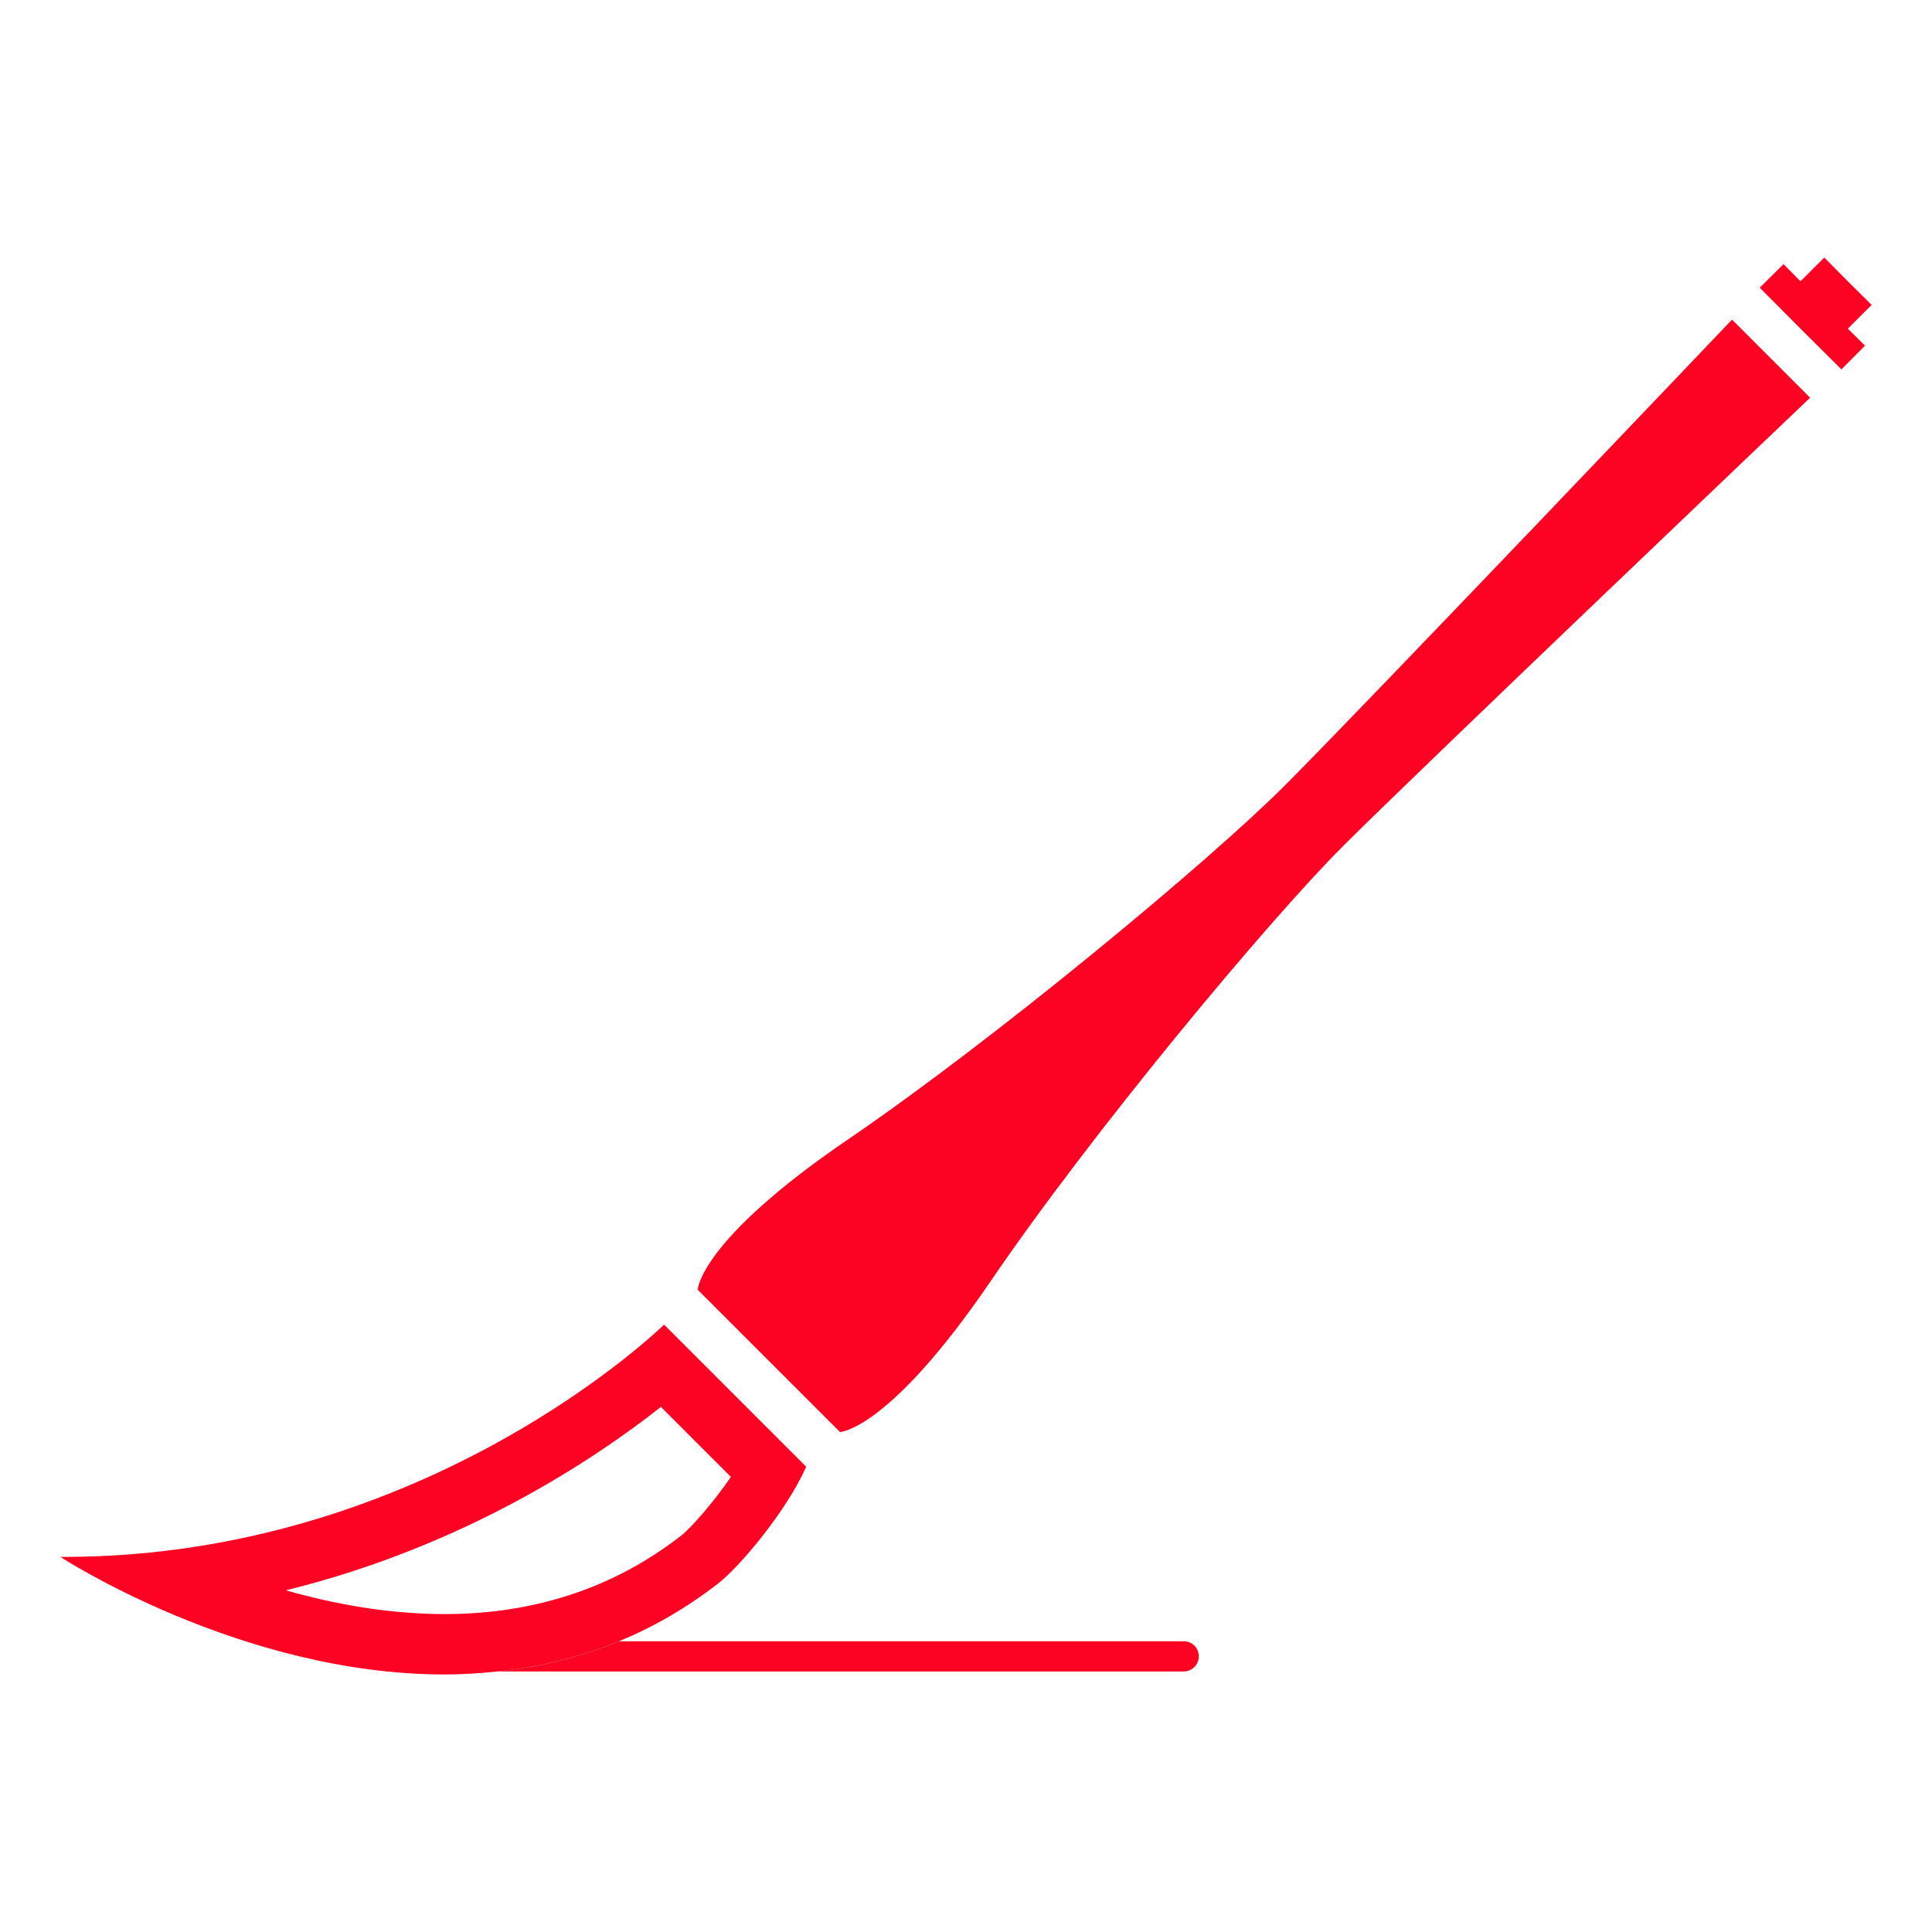 <?xml version="1.0" standalone="no"?><!DOCTYPE svg PUBLIC "-//W3C//DTD SVG 1.1//EN" "http://www.w3.org/Graphics/SVG/1.1/DTD/svg11.dtd"><svg t="1652454453393" class="icon" viewBox="0 0 1024 1024" version="1.1" xmlns="http://www.w3.org/2000/svg" p-id="997" xmlns:xlink="http://www.w3.org/1999/xlink" width="128" height="128"><defs><style type="text/css"></style></defs><path d="M627.4 869.9H328.1c-21.2 8.8-42.8 13.7-64.3 16h363.6c4.4 0 8-3.6 8-8s-3.5-8-8-8z" fill="#fd0222" p-id="998"></path><path d="M33.7 825.2H32s95.4 62.3 203.5 62.3c9.4 0 18.8-0.6 28.3-1.6 21.4-2.3 43-7.2 64.3-16 17.9-7.4 35.5-17.4 52.5-30.6 11.8-9.2 36.3-38.5 46.7-61.9L352 702.1c-0.2 0-125 123.1-318.3 123.1zM360.9 814c-35.3 27.5-77.5 41.5-125.3 41.5-29.6 0-58.4-5.3-84.1-12.6 95.2-23.4 164.4-70.1 198.8-97.2l37.1 37.1c-9.5 13.8-21.1 27-26.5 31.2zM918 169.4S720.5 376.9 680.6 416.7C640.8 456.5 528.4 550 449.5 603.9c-79 53.8-79.7 79.7-79.7 79.7l37.7 37.7 37.7 37.7s25.8-0.7 79.7-79.7c53.8-79 147.3-191.3 187.2-231.1 39.8-39.8 247.3-237.4 247.3-237.4l-20.7-20.7-20.7-20.7zM992 161.6l-12.6-12.5-12.5-12.6-12.6 12.6-9-9.1-12.6 12.5 21.6 21.7 21.7 21.6 12.5-12.6-9.1-9z" fill="#fd0222" p-id="999"></path></svg>
